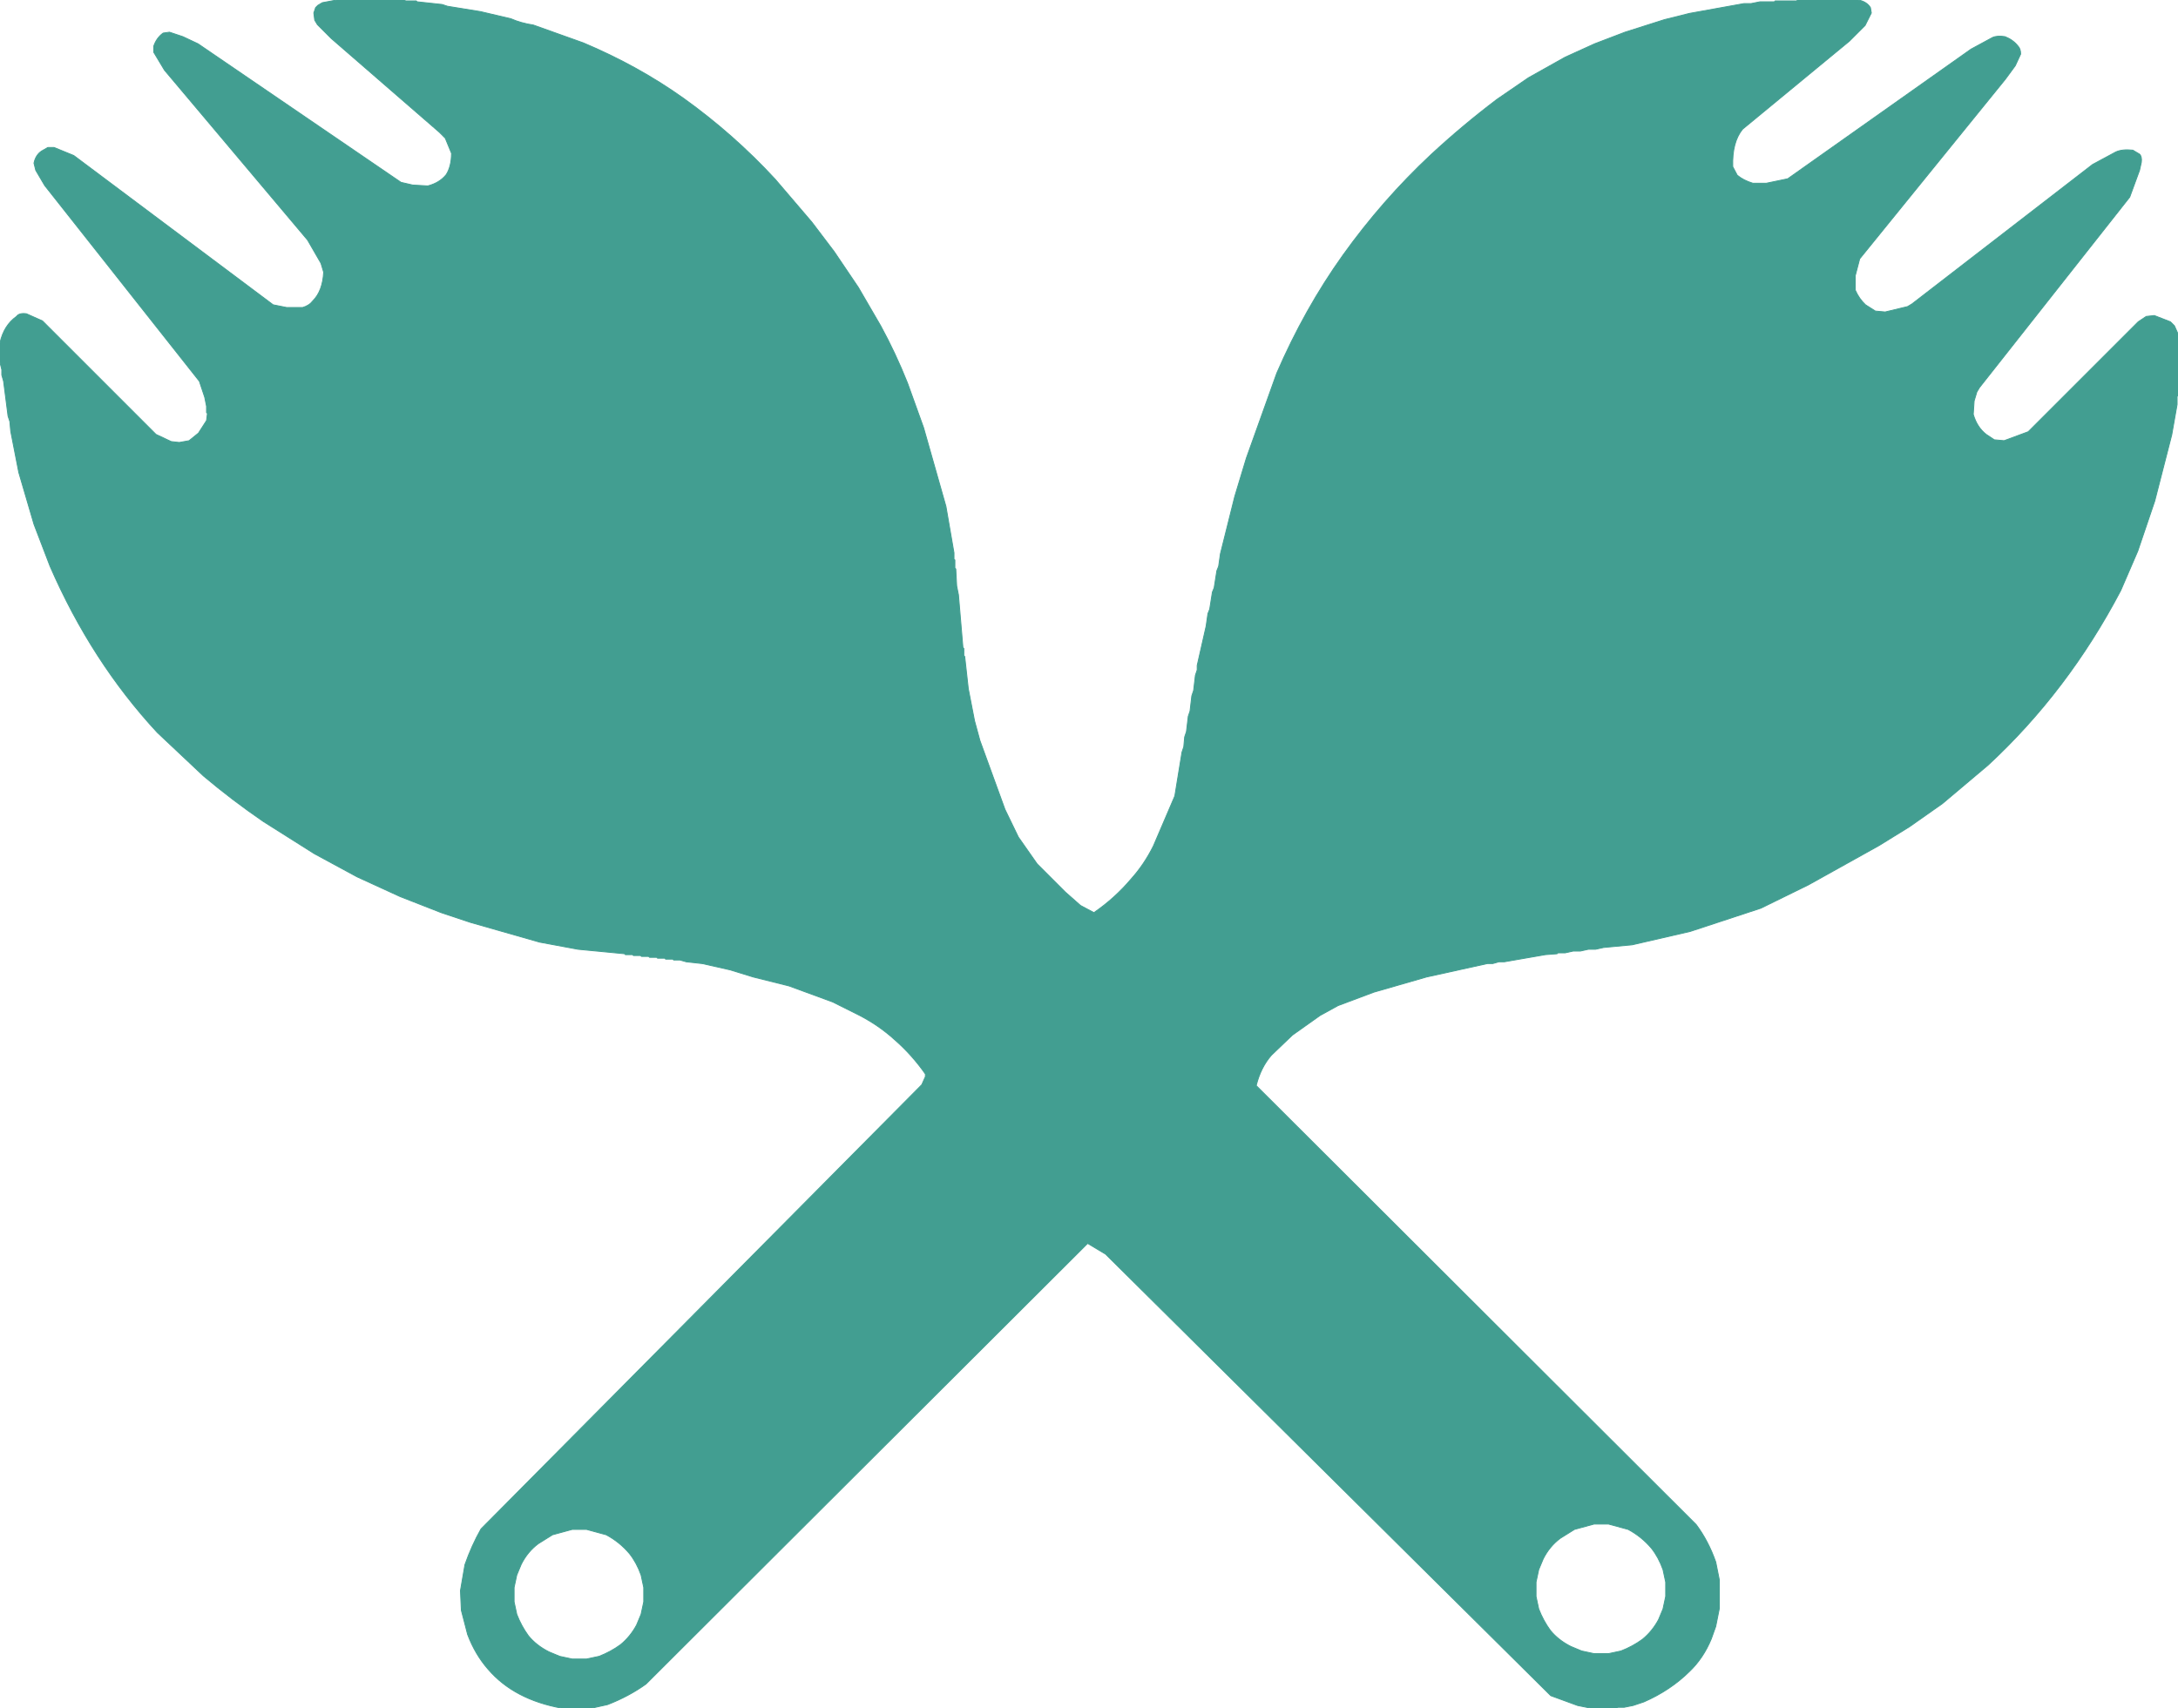 <svg width="2436" height="1911" version="1.1" xmlns="http://www.w3.org/2000/svg"><path fill="rgb(66,158,145)" stroke="rgb(66,158,145)" stroke-width="1" opacity="1" d="M 376.5 0 L 452.5 0 L 453.5 1 L 465.5 1 L 466.5 2 L 494.5 5 L 500.5 7 L 537.5 13 L 571.5 21 Q 582.6 25.9 596.5 28 L 652.5 48 Q 713.7 73.8 764.5 110 Q 820.7 150.3 867 200.5 L 908 248.5 L 933 281.5 L 960 321.5 L 985 364.5 Q 1001.6 394.9 1015 428.5 L 1033 478.5 L 1058 566.5 L 1067 618.5 L 1067 625.5 L 1068 626.5 L 1068 635.5 L 1069 636.5 L 1070 655.5 L 1072 665.5 L 1077 724.5 L 1078 725.5 L 1078 733.5 L 1079 734.5 L 1083 770.5 L 1090 806.5 L 1096 828.5 L 1124 905.5 L 1139 936.5 L 1160 966.5 L 1191.5 998 L 1208.5 1013 L 1223.5 1021 Q 1246.9 1004.9 1265 983.5 Q 1279.7 967.2 1290 946.5 L 1314 890.5 L 1322 841.5 L 1324 835.5 L 1325 824.5 L 1327 818.5 L 1329 801.5 L 1331 795.5 L 1333 778.5 L 1335 772.5 L 1337 755.5 L 1339 749.5 L 1339 744.5 L 1349 700.5 L 1351 686.5 L 1353 681.5 L 1356 662.5 L 1358 657.5 L 1361 638.5 L 1363 633.5 L 1365 619.5 L 1381 555.5 L 1394 512.5 L 1428 417.5 Q 1459.1 345.6 1502 285.5 Q 1546 224 1600.5 173 Q 1635.8 140.3 1674.5 111 L 1709.5 87 L 1750.5 64 L 1783.5 49 L 1817.5 36 L 1861.5 22 L 1889.5 15 L 1950.5 4 L 1958.5 4 L 1968.5 2 L 1984.5 2 L 1985.5 1 L 2009.5 1 L 2010.5 0 L 2078.5 0 Q 2087.8 1.8 2092 8.5 L 2093 14.5 L 2086 28.5 L 2068.5 46 L 1949 144.5 Q 1937.1 159.1 1938 186.5 L 1943 196 Q 1949.9 201.8 1960.5 205 L 1975.5 205 L 1999.5 200 L 2204.5 55 L 2228.5 42 Q 2233.6 39.6 2242.5 41 Q 2251.5 44.5 2257 51.5 Q 2260 54.5 2260 60.5 L 2254 73.5 L 2243 88.5 L 2080 289.5 L 2075 308.5 L 2075 324.5 Q 2079.3 334.3 2086.5 341 L 2097.5 348 L 2108.5 349 L 2133.5 343 L 2138.5 340 L 2340.5 184 L 2366.5 170 Q 2373.7 166.7 2385.5 168 L 2393 172.5 Q 2395.8 175.2 2395 181.5 L 2393 190.5 L 2382 220.5 L 2214 433.5 L 2211 438.5 L 2208 448.5 L 2207 463.5 Q 2211.1 477.9 2221.5 486 L 2230.5 492 L 2241.5 493 L 2268.5 483 L 2391.5 360 L 2400.5 354 L 2409.5 353 L 2427.5 360 L 2432 364.5 L 2436 373.5 L 2436 442.5 L 2435 443.5 L 2435 452.5 L 2429 486.5 L 2410 560.5 L 2391 616.5 L 2372 660.5 Q 2312.8 773.3 2223.5 856 L 2172.5 899 L 2135.5 925 L 2101.5 946 L 2022.5 990 L 1969.5 1016 L 1890.5 1042 L 1825.5 1057 L 1793.5 1060 L 1784.5 1062 L 1776.5 1062 L 1767.5 1064 L 1759.5 1064 L 1750.5 1066 L 1742.5 1066 L 1741.5 1067 L 1728.5 1068 L 1682.5 1076 L 1676.5 1076 L 1669.5 1078 L 1663.5 1078 L 1595.5 1093 L 1536.5 1110 L 1496.5 1125 L 1476.5 1136 L 1445.5 1158 L 1422 1180.5 Q 1410.1 1194.1 1405 1214.5 L 1897 1705.5 Q 1910.7 1723.8 1919 1747.5 L 1923 1767.5 L 1923 1799.5 L 1919 1819.5 L 1914 1833.5 Q 1905.1 1855.1 1889.5 1870 Q 1868.1 1891.1 1838.5 1904 L 1826.5 1908 L 1816.5 1910 L 1809.5 1910 L 1808.5 1911 L 1779.5 1911 L 1764.5 1908 L 1734.5 1897 L 1236.5 1403 L 1216.5 1391 L 722.5 1884 Q 703.3 1897.8 679.5 1907 L 661.5 1911 L 628.5 1911 Q 575.1 1901.4 546 1867.5 Q 531.5 1851 523 1828.5 L 516 1801.5 L 515 1779.5 L 520 1750.5 Q 527.5 1729 538 1710.5 L 1031 1213.5 L 1035 1204.5 L 1035 1201.5 Q 1020 1180 1000.5 1163 Q 983.2 1147.3 961.5 1136 L 931.5 1121 L 882.5 1103 L 842.5 1093 L 816.5 1085 L 785.5 1078 L 767.5 1076 L 760.5 1074 L 753.5 1074 L 752.5 1073 L 744.5 1073 L 743.5 1072 L 735.5 1072 L 734.5 1071 L 726.5 1071 L 725.5 1070 L 717.5 1070 L 716.5 1069 L 708.5 1069 L 707.5 1068 L 699.5 1068 L 698.5 1067 L 646.5 1062 L 603.5 1054 L 526.5 1032 L 493.5 1021 L 447.5 1003 L 399.5 981 L 351.5 955 L 294.5 919 Q 259.5 895 227.5 868 L 176 819.5 Q 102.4 740.1 56 633.5 L 38 586.5 L 21 528.5 L 12 482.5 L 11 471.5 L 9 465.5 L 4 426.5 L 2 419.5 L 2 413.5 L 0 405.5 L 0 383.5 Q 4.4 363.9 18.5 354 Q 21.4 349.9 29.5 351 L 47.5 359 L 174.5 486 L 191.5 494 L 200.5 495 L 211.5 493 L 222 484.5 L 231 470.5 L 232 462.5 L 231 461.5 L 231 454.5 L 229 444.5 L 223 426.5 L 50 207.5 L 40 190.5 L 38 182.5 Q 39.9 173.4 46.5 169 L 53.5 165 L 60.5 165 L 82.5 174 L 305.5 341 L 320.5 344 L 338.5 344 Q 345.9 341.9 350 336.5 Q 360.9 325.5 362 304.5 L 359 294.5 L 344 268.5 L 184 78.5 L 172 58.5 L 172 51.5 Q 175.2 42.2 182.5 37 L 189.5 36 L 204.5 41 L 221.5 49 L 448.5 204 L 461.5 207 L 478.5 208 Q 491.6 204.6 499 195.5 Q 504.9 186.4 505 171.5 L 498 154.5 L 491.5 148 L 370.5 43 L 355 27.5 L 352 22.5 L 351 14.5 L 353 8.5 L 355.5 6 L 360.5 3 L 376.5 0 Z M 1783 1705 L 1761 1711 L 1745 1721 Q 1733 1730 1726 1744 L 1721 1756 L 1718 1770 L 1718 1786 L 1721 1800 Q 1726 1813 1734 1824 Q 1743 1835 1757 1842 L 1769 1847 L 1783 1850 L 1799 1850 L 1813 1847 Q 1826 1842 1837 1834 Q 1848 1825 1855 1812 L 1860 1800 L 1863 1786 L 1863 1770 L 1860 1756 Q 1855 1742 1847 1732 Q 1836 1719 1821 1711 L 1799 1705 L 1783 1705 Z M 640 1711 L 618 1717 L 602 1727 Q 590 1736 583 1750 L 578 1762 L 575 1776 L 575 1792 L 578 1806 Q 583 1819 591 1830 Q 600 1841 614 1848 L 626 1853 L 640 1856 L 656 1856 L 670 1853 Q 683 1848 694 1840 Q 705 1831 712 1818 L 717 1806 L 720 1792 L 720 1776 L 717 1762 Q 712 1748 704 1738 Q 693 1725 678 1717 L 656 1711 L 640 1711 Z "></path><path fill="rgb(0,0,0)" stroke="rgb(0,0,0)" stroke-width="1" opacity="0" d="M 0 0 L 376 0.5 L 360.5 3 L 353 8.5 L 351 16.5 Q 353.2 17.7 352 22.5 L 355 27.5 L 370.5 43 L 498 154.5 L 504 167.5 L 505 178.5 L 499 195.5 L 493.5 201 L 482.5 207 L 470.5 208 L 448.5 204 L 221.5 49 L 199.5 39 L 185.5 36 Q 178.6 37.6 176 43.5 L 172 51.5 L 172 58.5 L 184 78.5 L 344 268.5 L 359 294.5 L 362 304.5 L 362 310.5 Q 358.4 328.4 347.5 339 L 338.5 344 L 320.5 344 L 305.5 341 L 302.5 339 L 82.5 174 L 64.5 166 L 53.5 165 L 43 172.5 Q 38.6 176.1 38 183.5 L 40 190.5 L 50 207.5 L 223 426.5 L 229 444.5 L 232 466.5 L 229 474.5 L 216.5 490 L 207.5 494 L 195.5 495 L 174.5 486 L 47.5 359 L 35.5 353 L 29.5 351 L 23.5 351 L 9 363.5 Q 2.6 371.1 0.5 383 L 0 0 Z "></path><path fill="rgb(0,0,0)" stroke="rgb(0,0,0)" stroke-width="1" opacity="0" d="M 453.5 0 L 2010 0.5 L 1985.5 1 L 1984.5 2 L 1968.5 2 L 1967.5 3 L 1950.5 4 L 1889.5 15 L 1861.5 22 L 1817.5 36 L 1767.5 56 Q 1716.4 78.9 1674.5 111 L 1621.5 154 L 1567 206.5 Q 1521.8 254.3 1485 310.5 Q 1452.7 360.2 1428 417.5 L 1394 512.5 L 1381 555.5 L 1365 619.5 L 1363 633.5 L 1361 638.5 L 1358 657.5 L 1356 662.5 L 1353 681.5 L 1351 686.5 L 1349 700.5 L 1339 744.5 L 1339 749.5 L 1337 755.5 L 1335 772.5 L 1333 778.5 L 1331 795.5 L 1329 801.5 L 1327 818.5 L 1325 824.5 L 1325 829.5 L 1322 841.5 L 1314 890.5 L 1297 931.5 L 1281 962.5 Q 1263.7 988.2 1240.5 1008 L 1222.5 1021 L 1202.5 1008 L 1160 966.5 Q 1140.6 943.9 1128 914.5 L 1103 849.5 L 1092 814.5 L 1085 782.5 L 1080 742.5 L 1079 741.5 L 1076 705.5 L 1075 704.5 L 1075 695.5 L 1074 694.5 L 1074 685.5 L 1073 684.5 L 1073 675.5 L 1072 674.5 L 1072 665.5 L 1071 664.5 L 1070 646.5 L 1069 645.5 L 1069 636.5 L 1068 635.5 L 1068 626.5 L 1067 625.5 L 1067 618.5 L 1065 611.5 L 1062 586.5 L 1053 546.5 L 1050 539.5 L 1036 488.5 L 1015 428.5 Q 1001.6 394.9 985 364.5 L 960 321.5 L 933 281.5 L 885 220.5 L 830.5 164 Q 795.3 130.7 754.5 103 L 708.5 75 L 659.5 51 L 629.5 39 L 596.5 28 L 559.5 18 L 494.5 5 L 466.5 2 L 465.5 1 L 453.5 1 L 453.5 0 Z "></path><path fill="rgb(0,0,0)" stroke="rgb(0,0,0)" stroke-width="1" opacity="0" d="M 2079.5 0 L 2436 0 L 2436 372.5 L 2435 372.5 Q 2433.5 364 2427.5 360 L 2413.5 354 L 2404.5 353 Q 2396.3 354.8 2391.5 360 L 2268.5 483 L 2245.5 492 L 2233.5 493 Q 2223.4 489.1 2217 481.5 L 2208 467.5 L 2207 453.5 L 2211 438.5 L 2217 429.5 L 2380 223.5 L 2393 190.5 L 2395 176.5 L 2391.5 171 Q 2386 166 2373.5 168 Q 2351.7 175.7 2334.5 188 L 2135.5 342 L 2119.5 347 L 2108.5 349 L 2100.5 349 Q 2089.4 345.6 2083 337.5 L 2075 324.5 L 2075 308.5 L 2080 289.5 L 2243 88.5 L 2258 66.5 L 2260 57.5 Q 2257.4 50.1 2251.5 46 L 2242.5 41 L 2231.5 41 Q 2216.3 46.3 2204.5 55 L 1999.5 200 L 1975.5 205 L 1960.5 205 Q 1949.9 201.8 1943 196 L 1938 186.5 L 1938 172.5 Q 1940.3 158.8 1946 148.5 L 1955.5 138 L 2068.5 46 L 2086 28.5 L 2092 18.5 L 2093 12.5 L 2092 8.5 L 2086.5 3 L 2079.5 1 L 2079.5 0 Z "></path><path fill="rgb(0,0,0)" stroke="rgb(0,0,0)" stroke-width="1" opacity="0" d="M 0.5 406 L 9 465.5 L 11 471.5 L 12 482.5 L 21 528.5 L 38 586.5 L 59 640.5 Q 111.7 758.3 198.5 842 Q 254.8 894.7 321.5 937 L 395.5 979 L 447.5 1003 L 493.5 1021 L 526.5 1032 L 603.5 1054 L 646.5 1062 L 698.5 1067 L 699.5 1068 L 707.5 1068 L 708.5 1069 L 716.5 1069 L 717.5 1070 L 725.5 1070 L 726.5 1071 L 734.5 1071 L 735.5 1072 L 743.5 1072 L 744.5 1073 L 752.5 1073 L 753.5 1074 L 760.5 1074 L 767.5 1076 L 785.5 1078 L 816.5 1085 L 820.5 1087 L 882.5 1103 L 931.5 1121 L 968.5 1140 Q 998.7 1157.8 1021 1183.5 L 1033 1198.5 Q 1035.6 1199.9 1035 1204.5 L 1031 1213.5 L 538 1710.5 Q 527.5 1729 520 1750.5 L 516 1769.5 L 515 1792.5 L 516 1793.5 L 516 1801.5 L 518 1812.5 L 525 1833.5 Q 536.9 1861.6 558.5 1880 Q 572.5 1892 590.5 1900 Q 606.6 1907.9 628 1910.5 L 0 1911 L 0.5 406 Z "></path><path fill="rgb(0,0,0)" stroke="rgb(0,0,0)" stroke-width="1" opacity="0" d="M 2435.5 443 L 2436 1911 L 1809 1910.5 L 1826.5 1908 L 1853.5 1897 Q 1875.8 1884.3 1893 1866.5 Q 1910.8 1847.8 1919 1819.5 L 1923 1799.5 L 1923 1767.5 L 1922 1766.5 L 1921 1755.5 L 1916 1738.5 L 1897 1705.5 L 1642.5 1451 L 1405 1214.5 Q 1409.3 1196.8 1419 1184.5 L 1439.5 1163 Q 1465.1 1141.1 1496.5 1125 L 1536.5 1110 L 1595.5 1093 L 1663.5 1078 L 1669.5 1078 L 1676.5 1076 L 1682.5 1076 L 1683.5 1075 L 1695.5 1074 L 1735.5 1067 L 1741.5 1067 L 1742.5 1066 L 1750.5 1066 L 1759.5 1064 L 1767.5 1064 L 1776.5 1062 L 1784.5 1062 L 1793.5 1060 L 1825.5 1057 L 1890.5 1042 L 1969.5 1016 Q 2059.9 972.9 2141.5 921 Q 2209.2 875.7 2263 816.5 Q 2299.3 776.8 2330 731.5 Q 2352.9 697.9 2372 660.5 L 2391 616.5 L 2410 560.5 L 2429 486.5 L 2434 459.5 L 2435.5 443 Z "></path><path fill="rgb(0,0,0)" stroke="rgb(0,0,0)" stroke-width="1" opacity="0" d="M 1216.5 1391 L 1236.5 1403 L 1734.5 1897 L 1764.5 1908 L 1779 1910.5 L 662.5 1911 L 662.5 1910 L 671.5 1909 L 685.5 1905 L 722.5 1884 L 1216.5 1391 Z "></path><path fill="rgb(0,0,0)" stroke="rgb(0,0,0)" stroke-width="1" opacity="0" d="M 1782.5 1705 L 1798.5 1705 L 1820.5 1711 Q 1836.5 1718.5 1847 1731.5 Q 1855.5 1741.5 1860 1755.5 L 1863 1769.5 L 1863 1785.5 L 1860 1799.5 L 1855 1811.5 Q 1847.8 1824.8 1836.5 1834 Q 1826.5 1842.5 1812.5 1847 L 1798.5 1850 L 1782.5 1850 L 1768.5 1847 L 1756.5 1842 Q 1743.2 1834.8 1734 1823.5 Q 1725.5 1813.5 1721 1799.5 L 1718 1785.5 L 1718 1769.5 L 1721 1755.5 L 1726 1743.5 Q 1733.2 1730.2 1744.5 1721 L 1760.5 1711 L 1782.5 1705 Z "></path><path fill="rgb(0,0,0)" stroke="rgb(0,0,0)" stroke-width="1" opacity="0" d="M 639.5 1711 L 655.5 1711 L 677.5 1717 Q 693.5 1724.5 704 1737.5 Q 712.5 1747.5 717 1761.5 L 720 1775.5 L 720 1791.5 L 717 1805.5 L 712 1817.5 Q 704.8 1830.8 693.5 1840 Q 683.5 1848.5 669.5 1853 L 655.5 1856 L 639.5 1856 L 625.5 1853 L 613.5 1848 Q 600.2 1840.8 591 1829.5 Q 582.5 1819.5 578 1805.5 L 575 1791.5 L 575 1775.5 L 578 1761.5 L 583 1749.5 Q 590.2 1736.2 601.5 1727 L 617.5 1717 L 639.5 1711 Z "></path></svg>